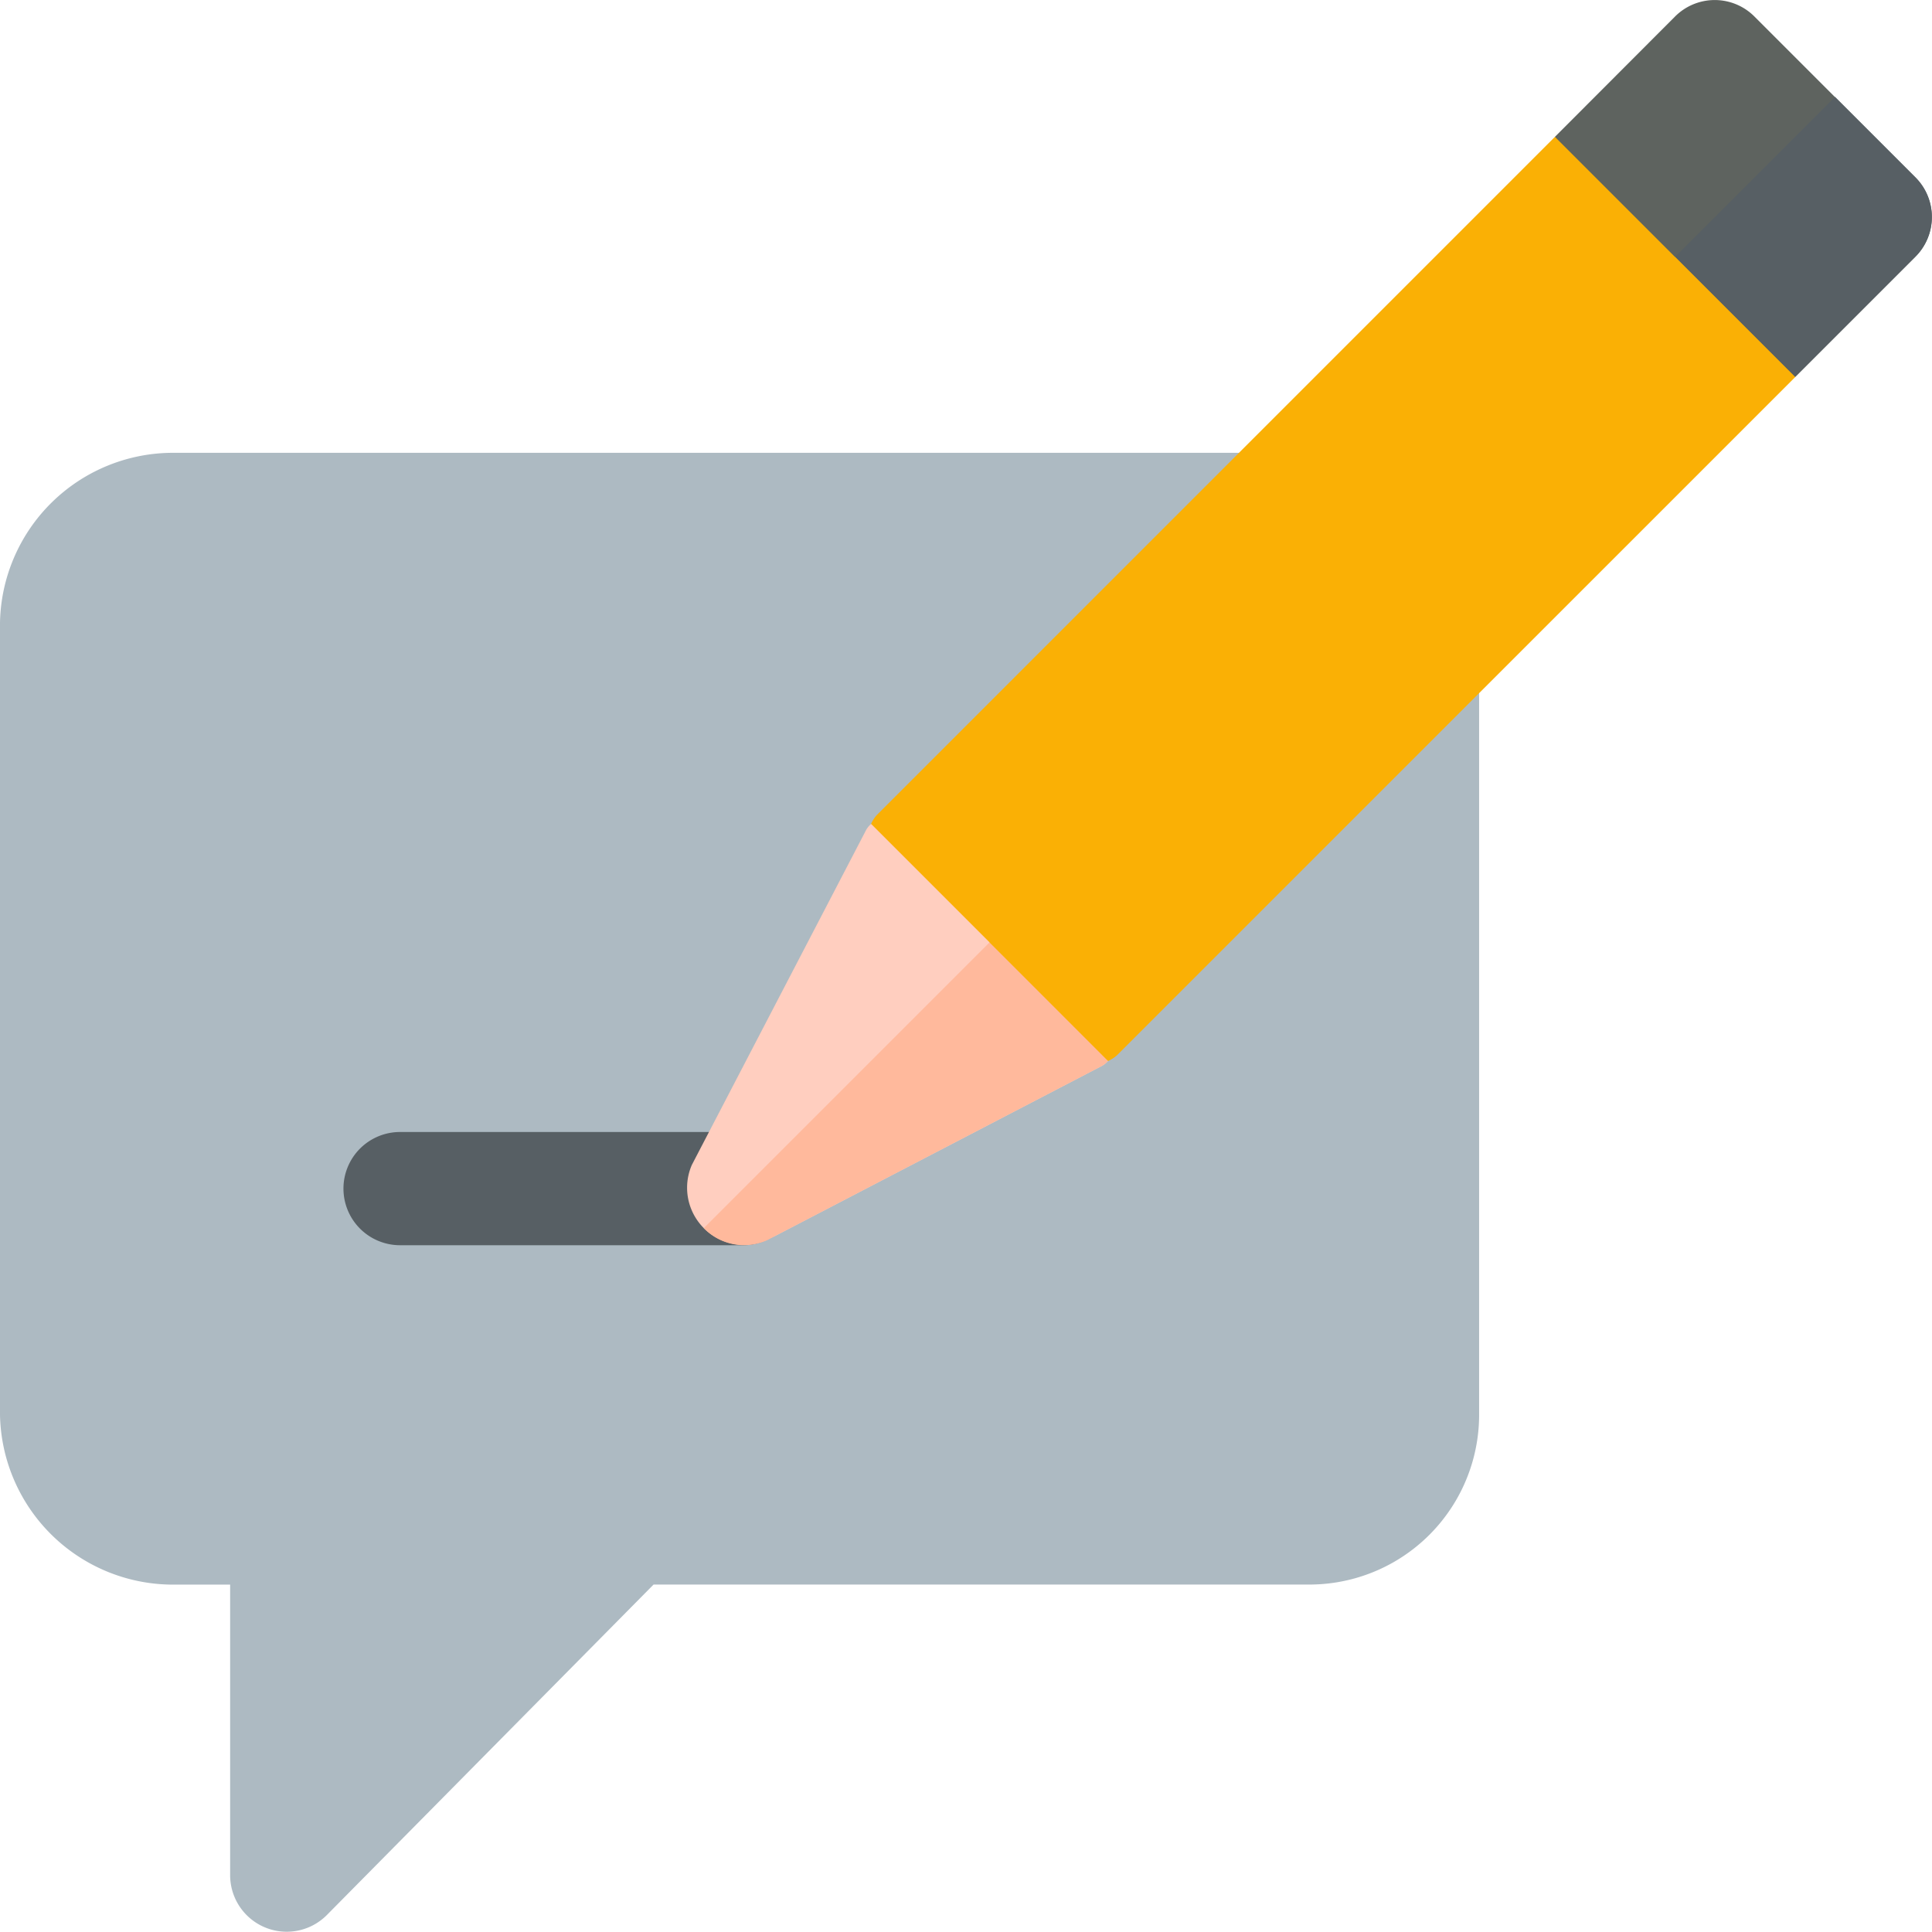 <svg xmlns="http://www.w3.org/2000/svg" width="29.265" height="29.265" viewBox="0 0 29.265 29.265"><defs><style>.a{fill:#adbac2;}.b{fill:#575f64;}.c{fill:#ffcebf;}.d{fill:#5e635f;}.e{fill:#ffb99c;}.f{fill:#fab005;}</style></defs><path class="a" d="M2.629,120A2.622,2.622,0,0,0,0,122.572v12a2.622,2.622,0,0,0,2.629,2.572h.857v4.4a.857.857,0,0,0,1.464.606l4.95-5.007h9.933a2.572,2.572,0,0,0,2.572-2.572v-12A2.572,2.572,0,0,0,19.834,120Zm0,0" transform="translate(0 -113.141)"/><path class="b" d="M97.059,301.715h-5.2a.857.857,0,0,1,0-1.715h5.2a.857.857,0,0,1,0,1.715Zm0,0" transform="translate(-85.799 -282.853)"/><path class="c" d="M188.382,221.94a.335.335,0,0,1-.109.085l-5.056,2.631a.866.866,0,0,1-1.14-1.14l2.631-5.056a.33.33,0,0,1,.085-.109l2.91.679.255.061Zm0,0" transform="translate(-171.597 -205.871)"/><path class="d" d="M417.542,3.892l-1.819,1.819-2.995-.643-.085-.012-.558-2.983L413.9.255a.849.849,0,0,1,1.212,0l2.425,2.425A.849.849,0,0,1,417.542,3.892Zm0,0" transform="translate(-388.532)"/><path class="e" d="M192.222,230.287l.424,2.849a.335.335,0,0,1-.109.085l-5.056,2.631a.844.844,0,0,1-.958-.182l5.444-5.444Zm0,0" transform="translate(-175.862 -217.067)"/><path class="b" d="M428.142,28.093l-1.819,1.819-2.995-.643,3.6-3.6,1.213,1.213A.849.849,0,0,1,428.142,28.093Zm0,0" transform="translate(-399.132 -24.201)"/><path class="f" d="M244.859,39.911,234.585,50.184a.5.5,0,0,1-.133.085l-3.589-3.589a.5.5,0,0,1,.085-.133l10.273-10.274Zm0,0" transform="translate(-217.668 -34.2)"/><path class="f" d="M274.459,69.913,264.186,80.186a.5.5,0,0,1-.133.085l-1.794-1.795L272.64,68.094Zm0,0" transform="translate(-247.268 -64.202)"/></svg>